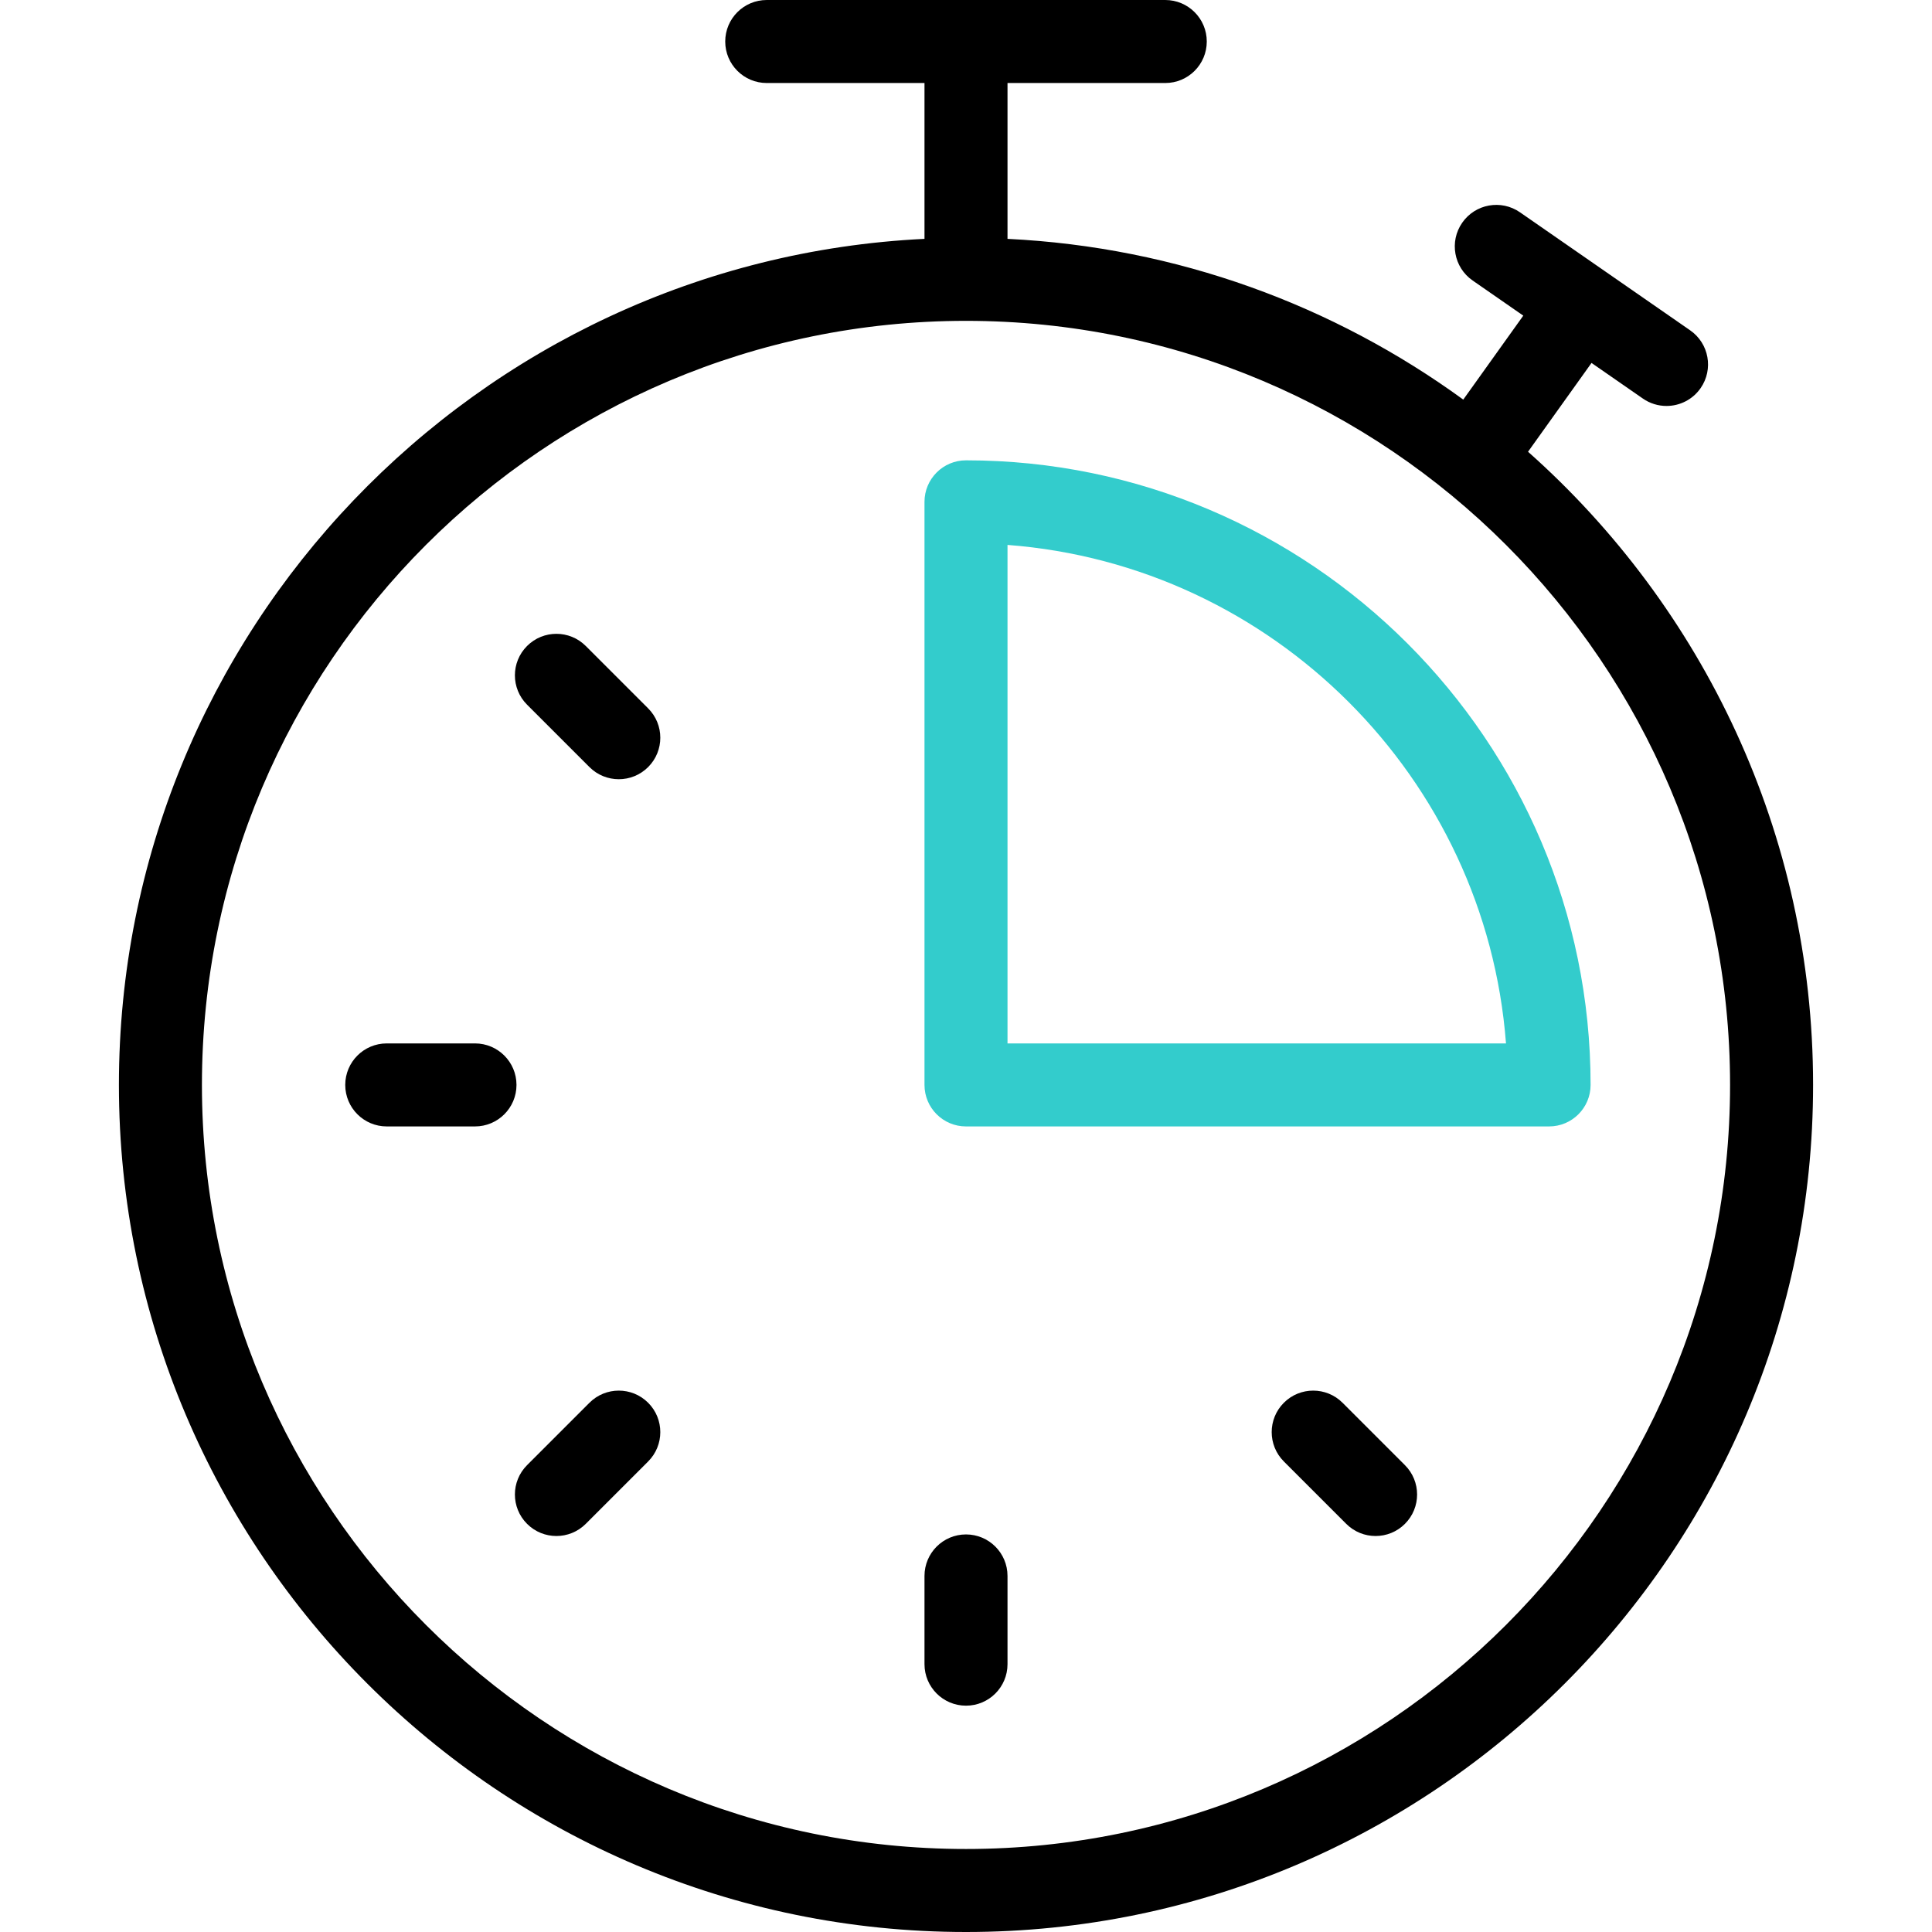 <?xml version="1.0" encoding="UTF-8"?>
<!-- Generator: Adobe Illustrator 24.2.3, SVG Export Plug-In . SVG Version: 6.00 Build 0)  -->
<svg xmlns="http://www.w3.org/2000/svg" xmlns:xlink="http://www.w3.org/1999/xlink" version="1.1" id="Capa_1" x="0px" y="0px" viewBox="0 0 512 512" style="enable-background:new 0 0 200 200;" xml:space="preserve" >
<g>
	<g>
		<path d="M404.946,119.716l16.823-23.533l13.608,9.438c1.912,1.326,4.096,1.962,6.259,1.962c3.484,0,6.913-1.652,9.049-4.732    c3.462-4.992,2.222-11.846-2.771-15.308l-45.11-31.284c-4.991-3.461-11.845-2.221-15.308,2.771    c-3.462,4.992-2.222,11.846,2.771,15.308l13.421,9.308l-15.908,22.253C353.523,80.972,311.982,65.482,267,63.301V22h41.807    c6.075,0,11-4.925,11-11s-4.925-11-11-11H203.193c-6.075,0-11,4.925-11,11s4.925,11,11,11H245v41.301    C126.308,69.057,31.514,167.421,31.514,287.514C31.514,411.296,132.218,512,256,512s224.486-100.704,224.486-224.486    C480.486,220.837,451.254,160.867,404.946,119.716z M256,490c-111.651,0-202.486-90.835-202.486-202.486    S144.349,85.029,256,85.029s202.486,90.834,202.486,202.485S367.651,490,256,490z"/>
		<path d="M256,406.639c-6.075,0-11,4.925-11,11v23.382c0,6.075,4.925,11,11,11s11-4.925,11-11v-23.382    C267,411.564,262.075,406.639,256,406.639z"/>
		<path d="M125.875,276.515h-23.382c-6.075,0-11,4.925-11,11s4.925,11,11,11h23.382c6.075,0,11-4.925,11-11    S131.951,276.515,125.875,276.515z"/>
		<path d="M156.21,371.748l-16.533,16.533c-4.296,4.296-4.296,11.261,0,15.556c4.296,4.296,11.261,4.296,15.556,0l16.533-16.533    c4.296-4.296,4.296-11.261,0-15.556C167.47,367.453,160.506,367.453,156.21,371.748z"/>
		<path d="M355.79,371.748l16.533,16.533c4.296,4.296,4.296,11.261,0,15.556c-4.296,4.296-11.261,4.296-15.556,0l-16.533-16.533    c-4.296-4.296-4.296-11.261,0-15.556C344.53,367.453,351.494,367.453,355.79,371.748z"/>
		<path d="M156.21,203.281l-16.533-16.533c-4.296-4.296-4.296-11.261,0-15.556c4.296-4.296,11.261-4.296,15.556,0l16.533,16.533    c4.296,4.296,4.296,11.261,0,15.556C167.47,207.576,160.506,207.576,156.21,203.281z"/>
	</g>
	<g>
		<path style="fill:#33CCCC;" d="M410.523,298.515H256c-6.075,0-11-4.925-11-11V132.992c0-6.075,4.925-11,11-11    c91.27,0,165.523,74.253,165.523,165.523C421.523,293.59,416.598,298.515,410.523,298.515z M267,276.515h132.105    C393.747,206.125,337.39,149.768,267,144.409V276.515z"/>
	</g>
</g>















</svg>
